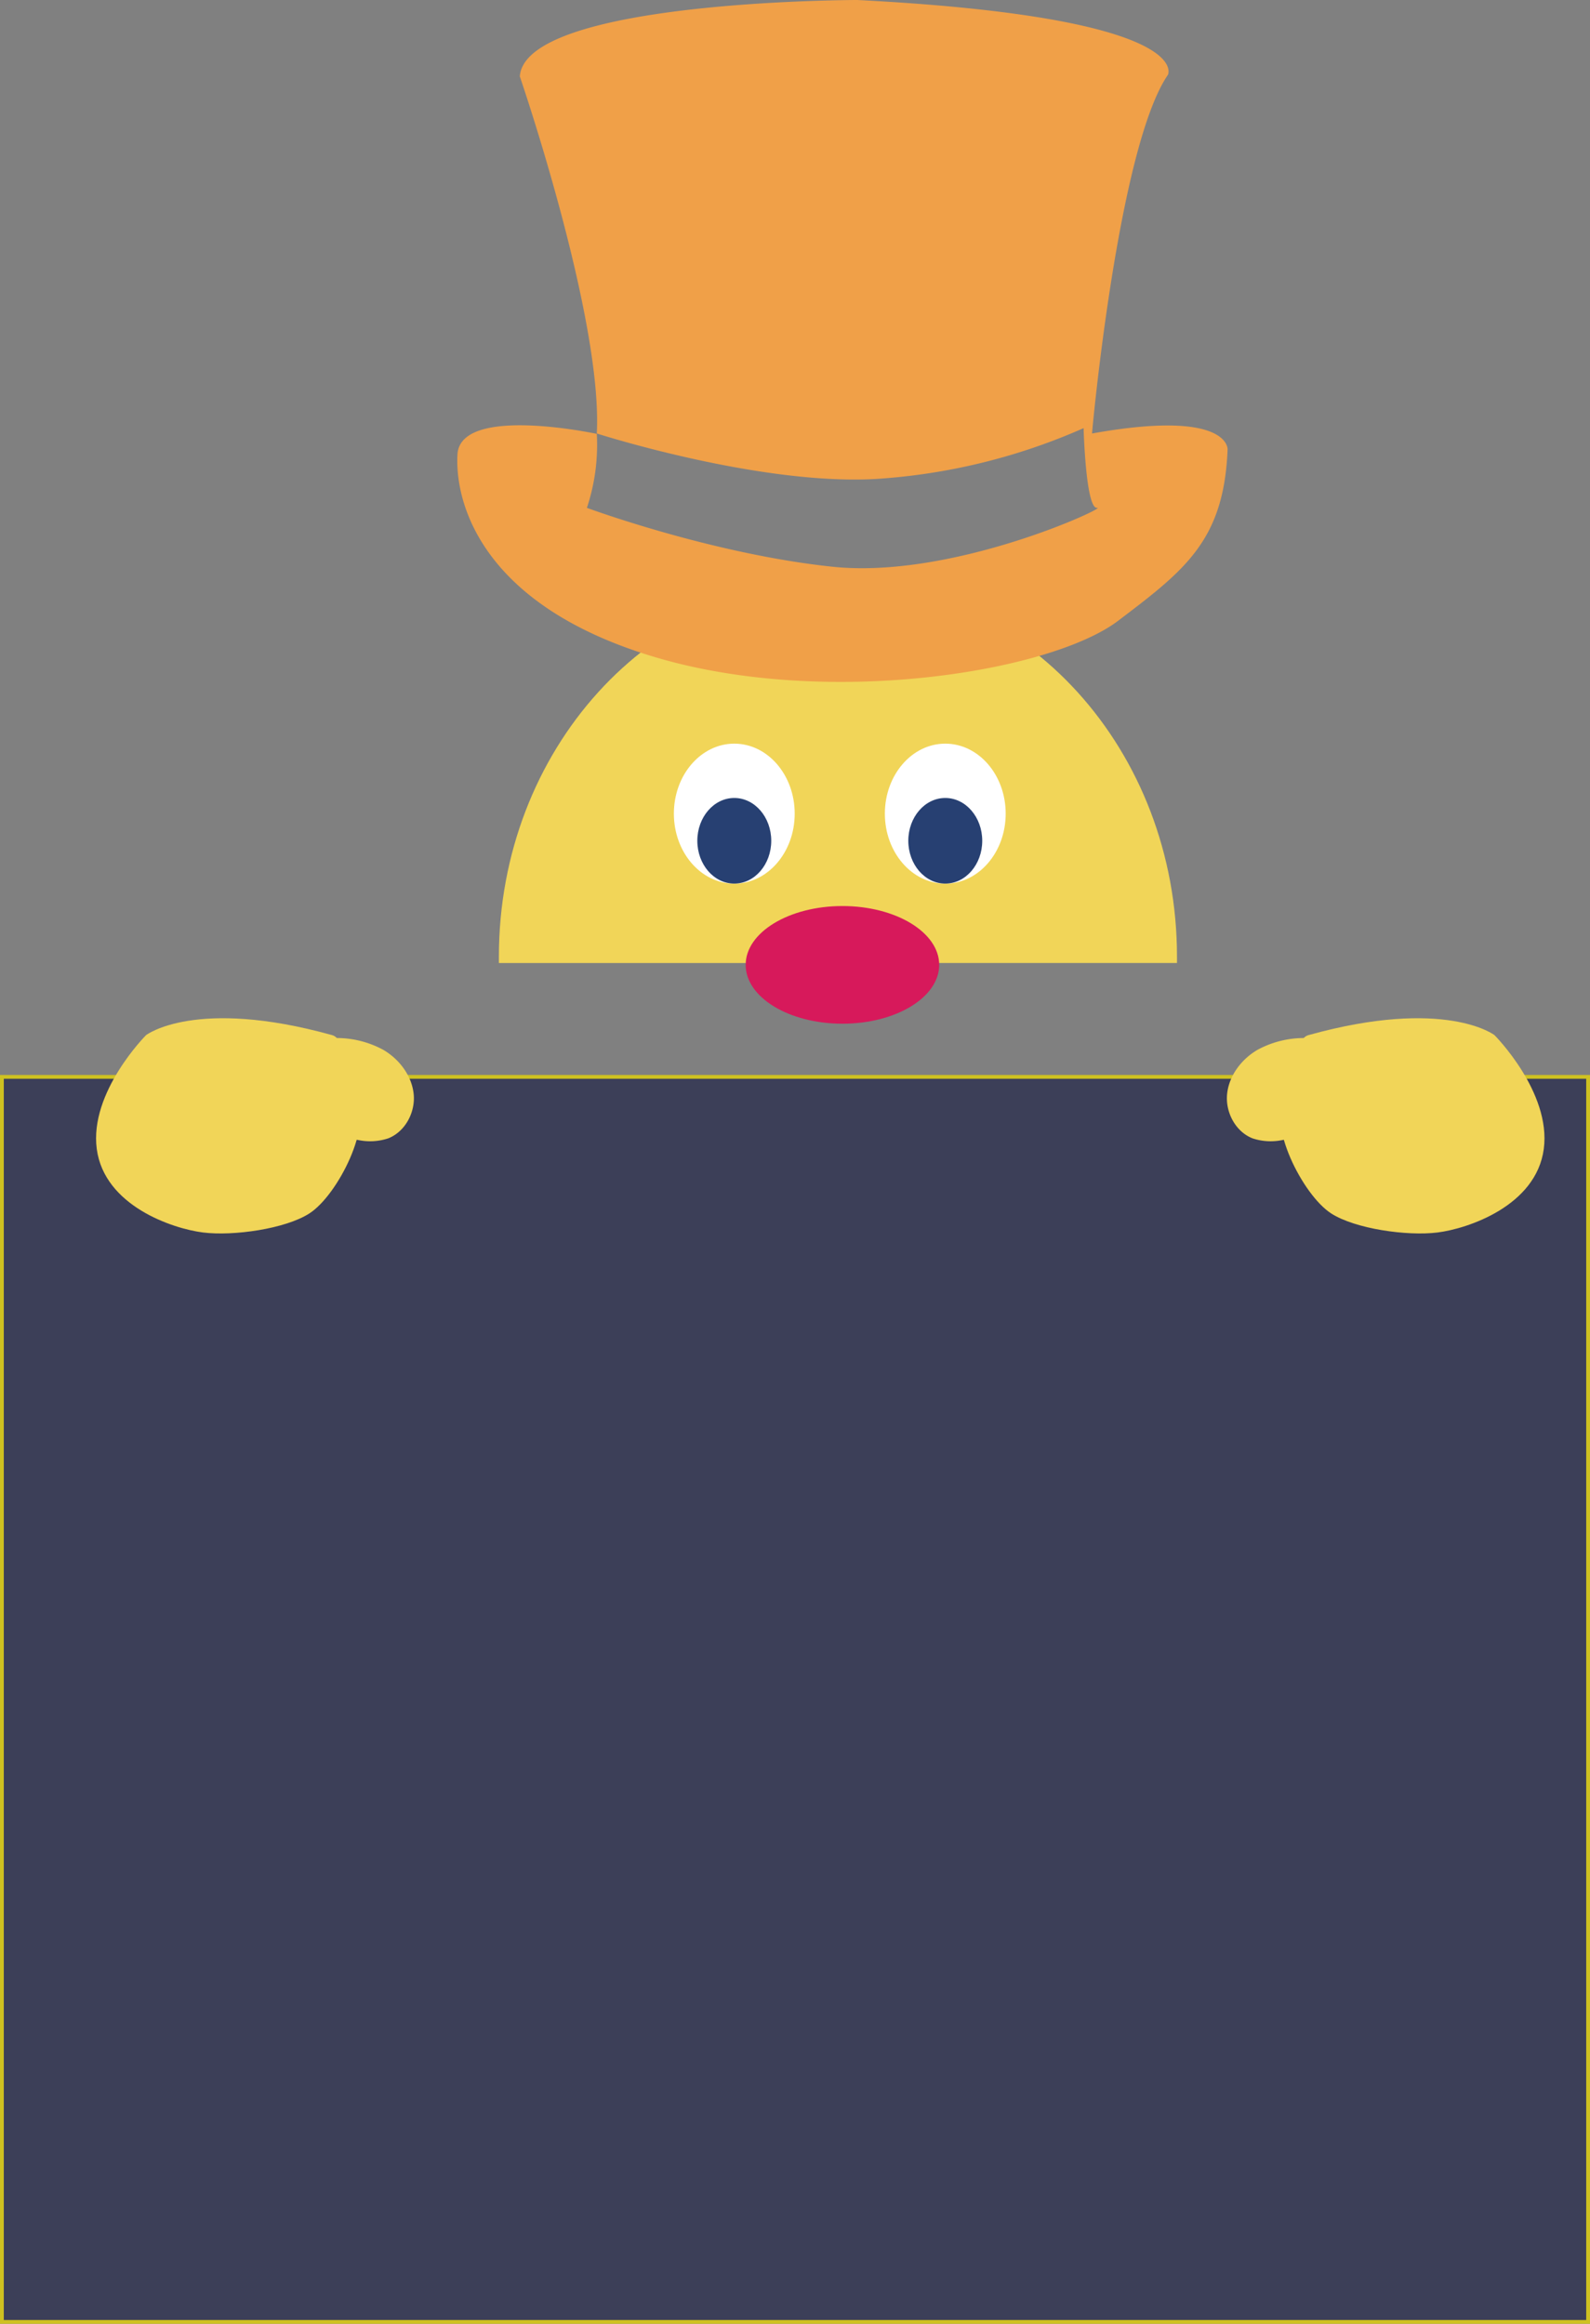 <svg xmlns="http://www.w3.org/2000/svg" viewBox="0 0 419 612.19"><rect x="0" y="0" width="419" height="612.19" fill="#808080" stroke="none"/><defs><style>.cls-1{fill:#f1d558;}.cls-2{fill:#fff;}.cls-3{fill:#274072;}.cls-4{fill:#f0a048;}.cls-5{fill:#d7195b;}.cls-6{fill:#3c3f58;stroke:#cec121;stroke-miterlimit:10;}</style></defs><g id="Capa_2" data-name="Capa 2"><g id="Capa_1-2" data-name="Capa 1"><path class="cls-1" d="M310.16,253.69c0-.56,0-1.13,0-1.7,0-54.37-40-98.45-89.36-98.45S131.47,197.62,131.47,252c0,.57,0,1.14,0,1.7Z"/><ellipse class="cls-2" cx="193.5" cy="214.35" rx="15.92" ry="18.44"/><ellipse class="cls-2" cx="249.1" cy="214.35" rx="15.92" ry="18.44"/><ellipse class="cls-3" cx="193.5" cy="221.5" rx="9.74" ry="11.28"/><ellipse class="cls-3" cx="249.1" cy="221.5" rx="9.74" ry="11.28"/><path class="cls-4" d="M287.78,114.2c-.15,1,6.73-75.17,20-94.5,0,0,7.58-15.09-81.86-19.7,0,0-87.43,0-88.94,20.12,0,0,21.88,63.7,20.29,94.08,0,0,42.37,13.62,73.2,12a160.27,160.27,0,0,0,55.08-13.41s.57,21.37,3.57,21-37.94,18.86-69.77,15.51-64.69-15.51-64.69-15.51a52.49,52.49,0,0,0,2.61-19.49s-36-7.75-36.72,5.45,6.83,40,52.31,53.44,104.1,3.77,121.78-9.64,27.9-21.18,28.86-45.17C323.5,118.28,323.88,107.71,287.78,114.2Z"/><ellipse class="cls-5" cx="222" cy="254.19" rx="25.5" ry="15.5"/><rect class="cls-6" x="0.5" y="283.69" width="418" height="328"/><path class="cls-1" d="M38.5,272.69s-15,15-13,30,20,21,28,22,21.68-.95,28-5c7.66-4.9,17-24,12-30s-1.66-15.79-6-17C51.5,262.69,38.5,272.69,38.5,272.69Z"/><path class="cls-1" d="M87,273.52a25.79,25.79,0,0,1,14,3.05c4.19,2.45,7.46,6.72,8,11.54s-2.17,10-6.69,11.78a15.22,15.22,0,0,1-7.93.44,30.17,30.17,0,0,1-8.54-2.66,7.81,7.81,0,0,1-2.63-1.86,7.53,7.53,0,0,1-1.43-4.13A21.27,21.27,0,0,1,88.62,274"/><path class="cls-1" d="M393.82,272.69s15,15,13,30-20,21-28,22-21.68-.95-28-5c-7.66-4.9-17-24-12-30s1.66-15.79,6-17C380.82,262.69,393.82,272.69,393.82,272.69Z"/><path class="cls-1" d="M345.38,273.52a25.77,25.77,0,0,0-14,3.05c-4.19,2.45-7.47,6.72-8,11.54s2.16,10,6.69,11.78a15.18,15.18,0,0,0,7.92.44,30,30,0,0,0,8.54-2.66,7.85,7.85,0,0,0,2.64-1.86,7.61,7.61,0,0,0,1.43-4.13A21.25,21.25,0,0,0,343.7,274"/></g></g></svg>